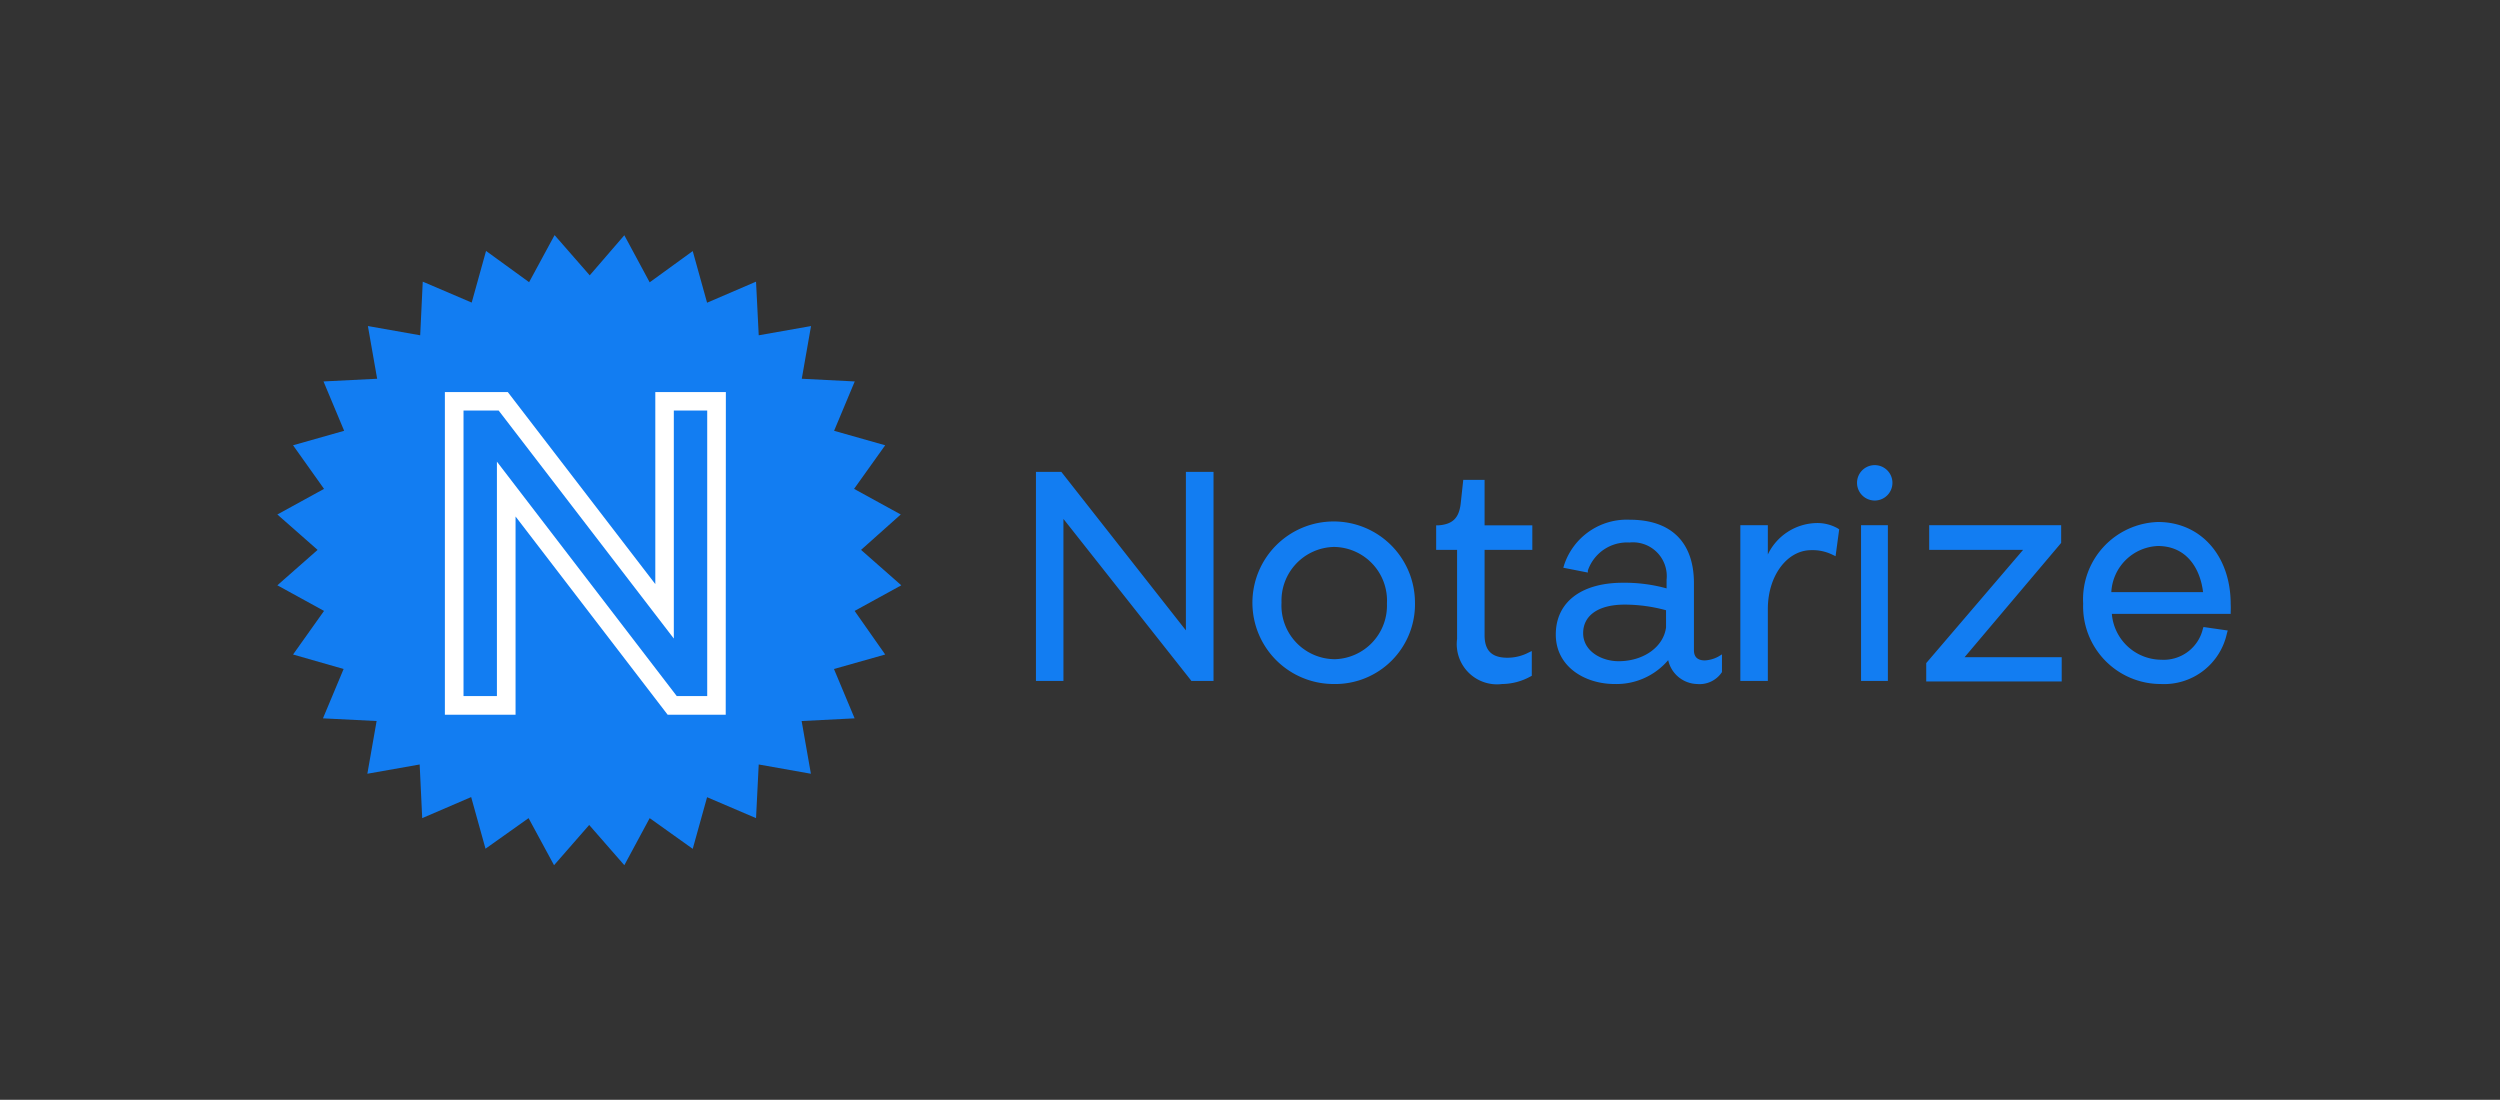 <svg id="Layer_1" data-name="Layer 1" xmlns="http://www.w3.org/2000/svg" viewBox="0 0 186.4 82"><rect x="0" y="0" width="186.4" height="82" fill="#333333" stroke="none"/><path d="M46.55,17.54l1.89,3.51,3.21-2.33,1.07,3.85L56.37,21l.2,4,3.9-.69-.69,3.93,3.95.2-1.54,3.68L66,33.2l-2.32,3.25,3.48,1.91L64.2,41l3,2.64-3.48,1.91L66,48.8l-3.82,1.08,1.54,3.68-3.95.2.69,3.93L56.57,57l-.2,4-3.65-1.56-1.07,3.85L48.44,61l-1.89,3.51-2.62-3-2.62,3L39.41,61,36.2,63.28l-1.07-3.85L31.48,61l-.19-4-3.9.69.69-3.93-4-.2,1.54-3.68L21.85,48.8l2.31-3.25-3.48-1.91,3-2.64-3-2.64,3.48-1.91L21.85,33.2l3.81-1.08-1.54-3.68,4-.2-.69-3.93,3.9.69.19-4,3.65,1.56,1.07-3.85,3.21,2.33,1.9-3.51,2.62,3Z" fill="#127df2"/><path d="M54.11,53.29H49.78L38.44,38.51V53.29H33.17V29.23h4.69l11,14.32V29.23h5.26ZM50.46,51.9h2.27V30.61H50.24v17l-13.06-17H34.56V51.9h2.49V34.42Z" fill="#fff"/><path d="M139.74,34.87a1.13,1.13,0,1,0,0,2.26h0A1.12,1.12,0,0,0,140.87,36a1.13,1.13,0,0,0-1.13-1.13Zm-.84,15.71h1.67V39.35H138.9V50.58Zm-7.28-8.33v-2.9H130V50.58h1.67V45.4c0-2.61,1.53-4.57,3.43-4.57a3.48,3.48,0,0,1,1.66.36l.22-1.66a2.83,2.83,0,0,0-1.55-.38,4.23,4.23,0,0,0-3.76,3.1Zm12.45-1.49h7.18l-7.44,8.75v1.07h9.72V49.17h-7.47l7.47-8.76V39.35h-9.46v1.41Zm13.13,3.58c.22-2.19,1.7-3.82,3.65-3.82,2.24,0,3.41,1.78,3.59,3.82Zm8.93.7c0-3.28-1.91-5.93-5.23-5.93A5.54,5.54,0,0,0,155.51,45v0a5.58,5.58,0,0,0,5.6,5.84,4.63,4.63,0,0,0,4.71-3.67L164.38,47a3.13,3.13,0,0,1-3.27,2.42,3.92,3.92,0,0,1-3.91-3.8h8.91a4.61,4.61,0,0,0,0-.54Zm-41.71,1.75c-.2,1.6-1.8,2.7-3.73,2.7-1.52,0-2.83-.82-2.83-2.24v0c0-1.41,1.18-2.32,3.28-2.32a11.56,11.56,0,0,1,3.28.47ZM126,48.54v-5c0-3-1.61-4.54-4.6-4.54a4.7,4.7,0,0,0-4.71,3.25l1.47.28a3.26,3.26,0,0,1,3.27-2.21,2.73,2.73,0,0,1,3,3v.89a11.66,11.66,0,0,0-3.45-.48c-2.85,0-4.8,1.26-4.8,3.63v0c0,2.3,2.11,3.5,4.19,3.5a4.92,4.92,0,0,0,4.06-1.94l0-.15a2.17,2.17,0,0,0,2.06,2.09,1.82,1.82,0,0,0,1.57-.72v-.92a2.38,2.38,0,0,1-1.07.31.88.88,0,0,1-1-.94h0ZM103.6,45a4.15,4.15,0,0,1-4.13,4.32A4.21,4.21,0,0,1,95.33,45v0a4.14,4.14,0,0,1,4.1-4.34A4.24,4.24,0,0,1,103.6,45V45Zm-4.13-5.91A5.81,5.81,0,0,0,93.61,45V45a5.75,5.75,0,0,0,5.82,5.82A5.83,5.83,0,0,0,105.31,45v0a5.77,5.77,0,0,0-5.84-5.82ZM88.61,47.56,79,35.37H77.43V50.58H79.1V38.11l9.82,12.47h1.37V35.37H88.61ZM110.5,36h-1.23l-.17,1.5a1.76,1.76,0,0,1-1.83,1.89v1.48h1.56V47.6A2.86,2.86,0,0,0,112,50.77a4.27,4.27,0,0,0,2-.47V48.86a3.57,3.57,0,0,1-1.63.39,1.66,1.66,0,0,1-1.89-1.87V40.83h3.56V39.35H110.5Z" fill="#127df2" fill-rule="evenodd"/><path d="M161.11,51a5.79,5.79,0,0,1-5.79-6,5.77,5.77,0,0,1,5.58-6.08c3.19,0,5.42,2.52,5.42,6.12a5.06,5.06,0,0,1,0,.56l0,.17h-8.86a3.72,3.72,0,0,0,3.69,3.42,3,3,0,0,0,3.09-2.28l.05-.16,1.81.26-.06.21A4.79,4.79,0,0,1,161.11,51ZM160.9,39.3c-3,0-5.2,2.43-5.2,5.65a5.43,5.43,0,0,0,5.41,5.7,4.42,4.42,0,0,0,4.47-3.33l-1.07-.15a3.28,3.28,0,0,1-3.4,2.4,4.11,4.11,0,0,1-4.09-4l0-.21h8.93c0-.11,0-.21,0-.35C165.94,41.61,163.91,39.3,160.9,39.3ZM99.43,51a6.06,6.06,0,1,1,6.07-6.1A5.95,5.95,0,0,1,99.43,51Zm0-11.73A5.68,5.68,0,1,0,105.12,45,5.61,5.61,0,0,0,99.47,39.3ZM126.53,51a2.27,2.27,0,0,1-2.15-1.78,5.06,5.06,0,0,1-4,1.78c-2.18,0-4.38-1.27-4.38-3.69s1.91-3.86,5-3.86a11.73,11.73,0,0,1,3.26.42v-.64a2.52,2.52,0,0,0-2.77-2.78,3.09,3.09,0,0,0-3.1,2.09l0,.15-1.83-.36.06-.2a4.92,4.92,0,0,1,4.89-3.38c3.09,0,4.79,1.68,4.79,4.73v5c0,.5.27.76.81.76a2.37,2.37,0,0,0,1-.28l.28-.17v1.32l0,0A2,2,0,0,1,126.53,51Zm-2.24-2.33.36,0c.19,1.19.91,1.93,1.88,1.93a1.64,1.64,0,0,0,1.39-.61v-.54a2.59,2.59,0,0,1-.89.2,1.07,1.07,0,0,1-1.19-1.13V43.49c0-2.85-1.53-4.36-4.41-4.36A4.52,4.52,0,0,0,117,42.05l1.1.21a3.43,3.43,0,0,1,3.39-2.18,2.9,2.9,0,0,1,3.15,3.16v1.14l-.24-.07a11.52,11.52,0,0,0-3.4-.47c-2.89,0-4.61,1.28-4.61,3.44s2,3.35,4,3.35a4.7,4.7,0,0,0,3.89-1.84ZM112,51a3,3,0,0,1-3.36-3.36V41h-1.56V39.17h.17c1.09-.08,1.56-.57,1.67-1.72l.18-1.67h1.59v3.39h3.56V41h-3.56v6.36c0,1.15.54,1.68,1.7,1.68a3.39,3.39,0,0,0,1.55-.37l.27-.13v1.85l-.1.05A4.44,4.44,0,0,1,112,51Zm-4.54-10.32H109v7a2.67,2.67,0,0,0,3,3,4.12,4.12,0,0,0,1.83-.4v-1a3.63,3.63,0,0,1-1.44.29,1.85,1.85,0,0,1-2.08-2.06V40.64h3.56v-1.1h-3.56V36.15h-.87l-.15,1.33a1.91,1.91,0,0,1-1.83,2Zm46.26,10.13h-10.1V49.44l0,0L150.84,41h-7V39.16h9.84v1.32L146.48,49h7.24ZM144,50.39h9.34v-1h-7.69l7.69-9v-.8h-9.08v1h7.4l-7.66,9Zm-3.24.38h-2V39.16h2Zm-1.67-.38h1.29V39.54h-1.29Zm-7.28.38h-2.05V39.16h2.05v2.18A4.12,4.12,0,0,1,135.38,39a3.08,3.08,0,0,1,1.65.4l.1.07-.27,2-.23-.11a3.35,3.35,0,0,0-1.58-.34c-1.82,0-3.24,1.93-3.24,4.38Zm-1.67-.38h1.29v-5c0-2.67,1.59-4.76,3.62-4.76a3.78,3.78,0,0,1,1.5.27l.17-1.28a2.69,2.69,0,0,0-1.34-.29,4,4,0,0,0-3.58,3l-.37-.06V39.54h-1.29Zm-39.66.38H88.83l-.06-.08-9.48-12V50.77H77.24V35.18h1.89L88.42,47V35.18h2.06ZM89,50.39H90.1V35.56H88.8V48.11L79,35.56H77.62V50.39h1.29V37.56Zm31.68-.71c-1.78,0-3-1-3-2.43,0-1.61,1.3-2.55,3.47-2.55a11.61,11.61,0,0,1,3.33.48l.14,0v1.59C124.4,48.47,122.75,49.68,120.69,49.68Zm.45-4.6c-1.93,0-3.09.79-3.09,2.13s1.37,2.09,2.64,2.09c1.86,0,3.35-1.06,3.54-2.52V45.5A11.73,11.73,0,0,0,121.14,45.08ZM99.47,49.53A4.4,4.4,0,0,1,95.14,45a4.33,4.33,0,0,1,4.29-4.57A4.43,4.43,0,0,1,103.79,45V45A4.32,4.32,0,0,1,99.47,49.53Zm0-8.75a4,4,0,0,0-3.92,4.15,4,4,0,0,0,4,4.22A4,4,0,0,0,103.41,45V45A4,4,0,0,0,99.43,40.78Zm65.21,3.75H157l0-.2c.23-2.36,1.81-4,3.83-4s3.57,1.57,3.77,4Zm-7.22-.38h6.8c-.2-1.7-1.18-3.44-3.37-3.44A3.63,3.63,0,0,0,157.42,44.15Zm-17.68-6.83a1.32,1.32,0,1,1,0-2.64h0a1.32,1.32,0,0,1,0,2.64Zm0-2.26a.94.94,0,1,0,.95.94.95.95,0,0,0-.95-.94Z" fill="#127df2"/></svg>
